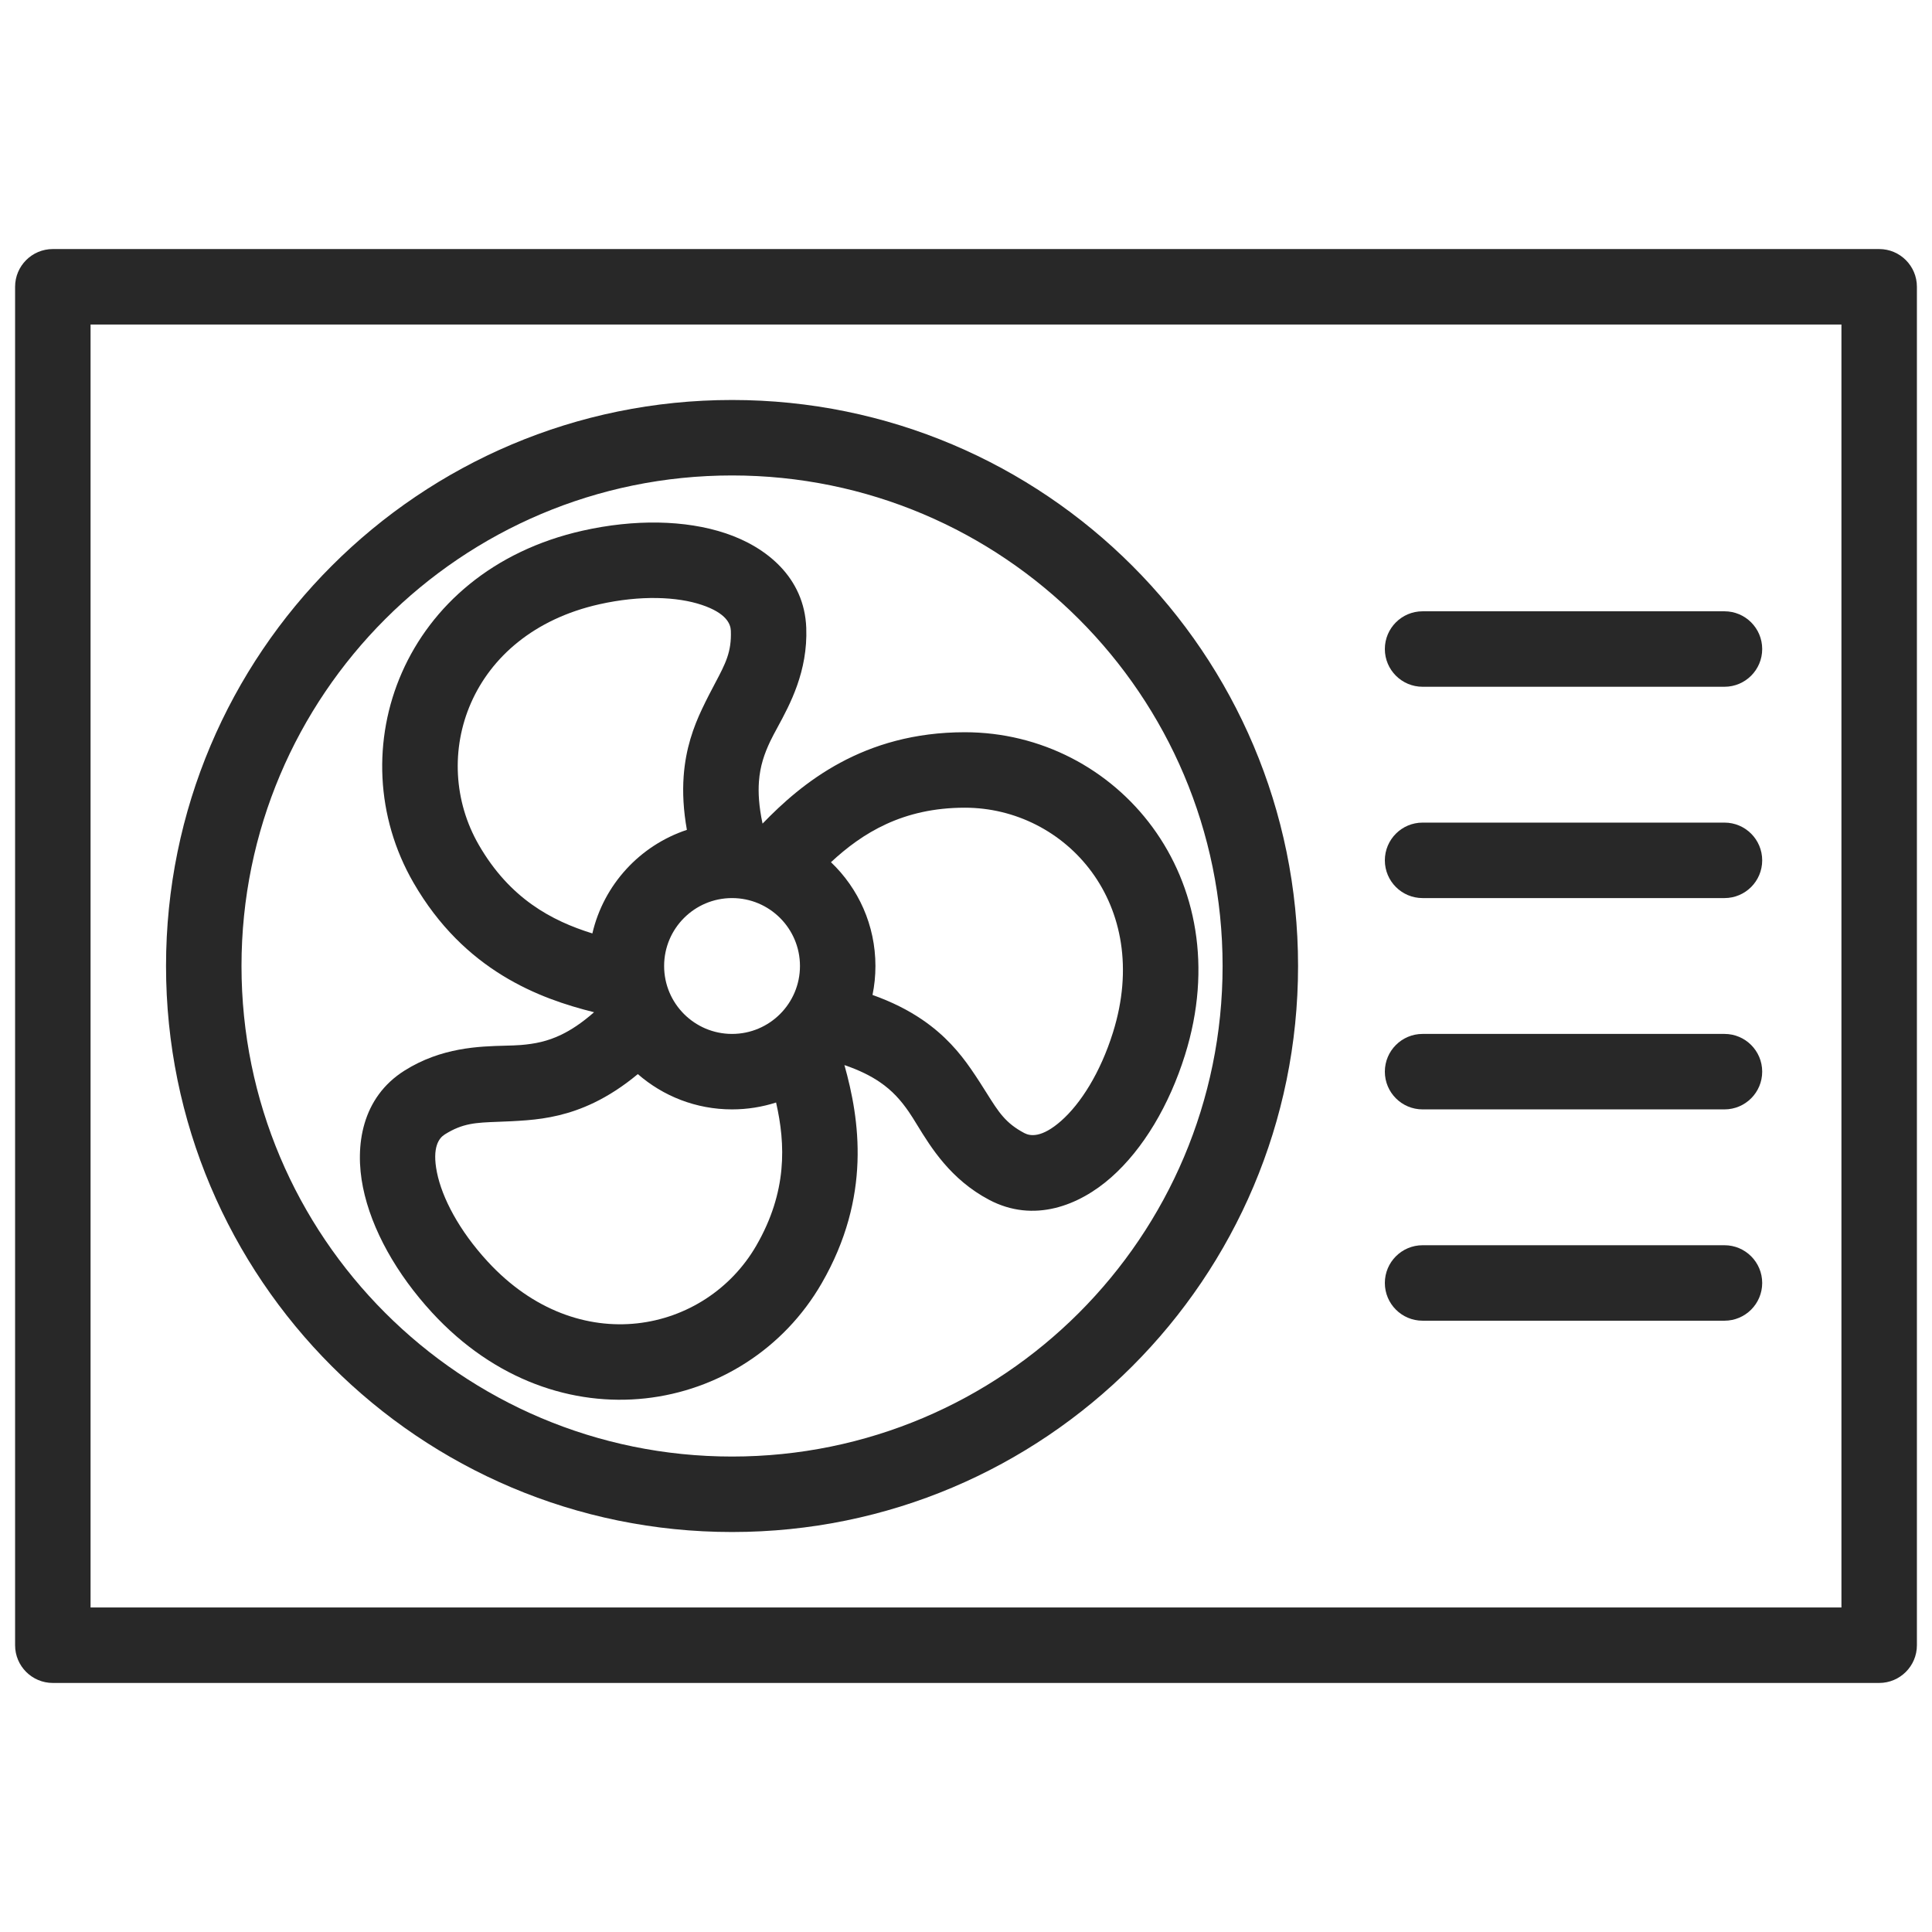 <svg width="512" height="512" viewBox="0 0 512 512" fill="none" xmlns="http://www.w3.org/2000/svg">
<path fill-rule="evenodd" clip-rule="evenodd" d="M4 76C4 70.477 8.477 66 14 66H498C503.523 66 508 70.477 508 76V436C508 441.523 503.523 446 498 446H14C8.477 446 4 441.523 4 436V76ZM24 86V426H488V86H24Z" fill="#282828"/>
<path fill-rule="evenodd" clip-rule="evenodd" d="M194 126C122.203 126 64 184.203 64 256C64 327.797 122.203 386 194 386C265.797 386 324 327.797 324 256C324 184.203 265.797 126 194 126ZM44 256C44 173.157 111.157 106 194 106C276.843 106 344 173.157 344 256C344 338.843 276.843 406 194 406C111.157 406 44 338.843 44 256Z" fill="#282828"/>
<path fill-rule="evenodd" clip-rule="evenodd" d="M367 172C367 166.477 371.477 162 377 162H457C462.523 162 467 166.477 467 172C467 177.523 462.523 182 457 182H377C371.477 182 367 177.523 367 172Z" fill="#282828"/>
<path fill-rule="evenodd" clip-rule="evenodd" d="M367 228C367 222.477 371.477 218 377 218H457C462.523 218 467 222.477 467 228C467 233.523 462.523 238 457 238H377C371.477 238 367 233.523 367 228Z" fill="#282828"/>
<path fill-rule="evenodd" clip-rule="evenodd" d="M367 284C367 278.477 371.477 274 377 274H457C462.523 274 467 278.477 467 284C467 289.523 462.523 294 457 294H377C371.477 294 367 289.523 367 284Z" fill="#282828"/>
<path fill-rule="evenodd" clip-rule="evenodd" d="M367 340C367 334.477 371.477 330 377 330H457C462.523 330 467 334.477 467 340C467 345.523 462.523 350 457 350H377C371.477 350 367 345.523 367 340Z" fill="#282828"/>
<path fill-rule="evenodd" clip-rule="evenodd" d="M156.984 247.368C146.165 244.014 135.076 238.088 126.891 223.911C113.532 200.774 124.102 167.92 158.833 160.137C169.842 157.67 179.53 158.138 185.986 160.306C192.514 162.498 193.616 165.386 193.681 167.137C193.892 172.771 192.294 175.792 189.502 181.073C188.497 182.973 187.338 185.165 186.052 187.878C183.786 192.659 181.712 198.373 181.179 205.667C180.861 210.021 181.107 214.725 182.031 219.922C169.58 224.051 159.985 234.445 156.984 247.368ZM169.031 284.646C165.122 287.891 161.294 290.357 157.485 292.2C150.903 295.385 144.917 296.446 139.643 296.874C136.651 297.117 134.173 297.209 132.025 297.289H132.025C126.055 297.511 122.64 297.639 117.866 300.638C116.383 301.57 114.432 303.968 115.798 310.717C117.149 317.392 121.587 326.016 129.229 334.317C153.334 360.504 187.071 353.23 200.43 330.092C208.646 315.861 208.199 303.251 205.668 292.174C201.991 293.359 198.07 294 193.999 294C184.442 294 175.709 290.471 169.031 284.646ZM231.224 263.671C236.342 265.495 240.652 267.677 244.349 270.188C250.399 274.296 254.311 278.949 257.318 283.302C259.024 285.771 260.343 287.87 261.486 289.69L261.486 289.691L261.486 289.691L261.487 289.692C264.664 294.751 266.482 297.645 271.466 300.28C273.015 301.098 276.067 301.588 281.229 297.031C286.334 292.524 291.584 284.368 294.952 273.6C305.578 239.631 282.41 214.05 255.693 214.05C239.246 214.05 228.546 220.753 220.216 228.491C227.475 235.412 231.999 245.178 231.999 256C231.999 258.628 231.732 261.193 231.224 263.671ZM233.114 286.734C230.848 285.195 227.867 283.647 223.781 282.256C227.799 296.567 231.01 317.125 217.75 340.092C197.616 374.965 147.721 383.937 114.514 347.863C105.088 337.623 98.448 325.818 96.195 314.684C93.957 303.624 95.878 290.833 107.226 283.703C116.998 277.564 126.962 277.299 133.877 277.116C135.424 277.075 136.819 277.038 138.025 276.94C141.7 276.641 145.082 275.983 148.773 274.197C151.268 272.99 154.137 271.153 157.433 268.251C142.957 264.647 123.075 257.301 109.57 233.911C89.437 199.039 106.614 151.343 154.459 140.621C168.04 137.578 181.583 137.73 192.352 141.346C203.05 144.938 213.167 152.997 213.667 166.39C214.098 177.921 209.345 186.683 206.046 192.764C205.308 194.124 204.643 195.35 204.125 196.443C202.546 199.776 201.425 203.034 201.126 207.124C200.914 210.03 201.098 213.642 202.084 218.267C212.446 207.542 228.738 194.05 255.693 194.05C295.961 194.05 328.678 232.774 314.04 279.57C309.885 292.853 302.982 304.506 294.466 312.024C286.006 319.492 273.968 324.224 262.12 317.962C251.918 312.569 246.707 304.072 243.09 298.175C242.281 296.855 241.551 295.666 240.864 294.671C238.768 291.637 236.506 289.037 233.114 286.734ZM175.999 256C175.999 246.058 184.058 238 193.999 238C203.94 238 211.999 246.058 211.999 256C211.999 265.941 203.94 274 193.999 274C184.058 274 175.999 265.941 175.999 256Z" fill="#282828"/>
</svg>
